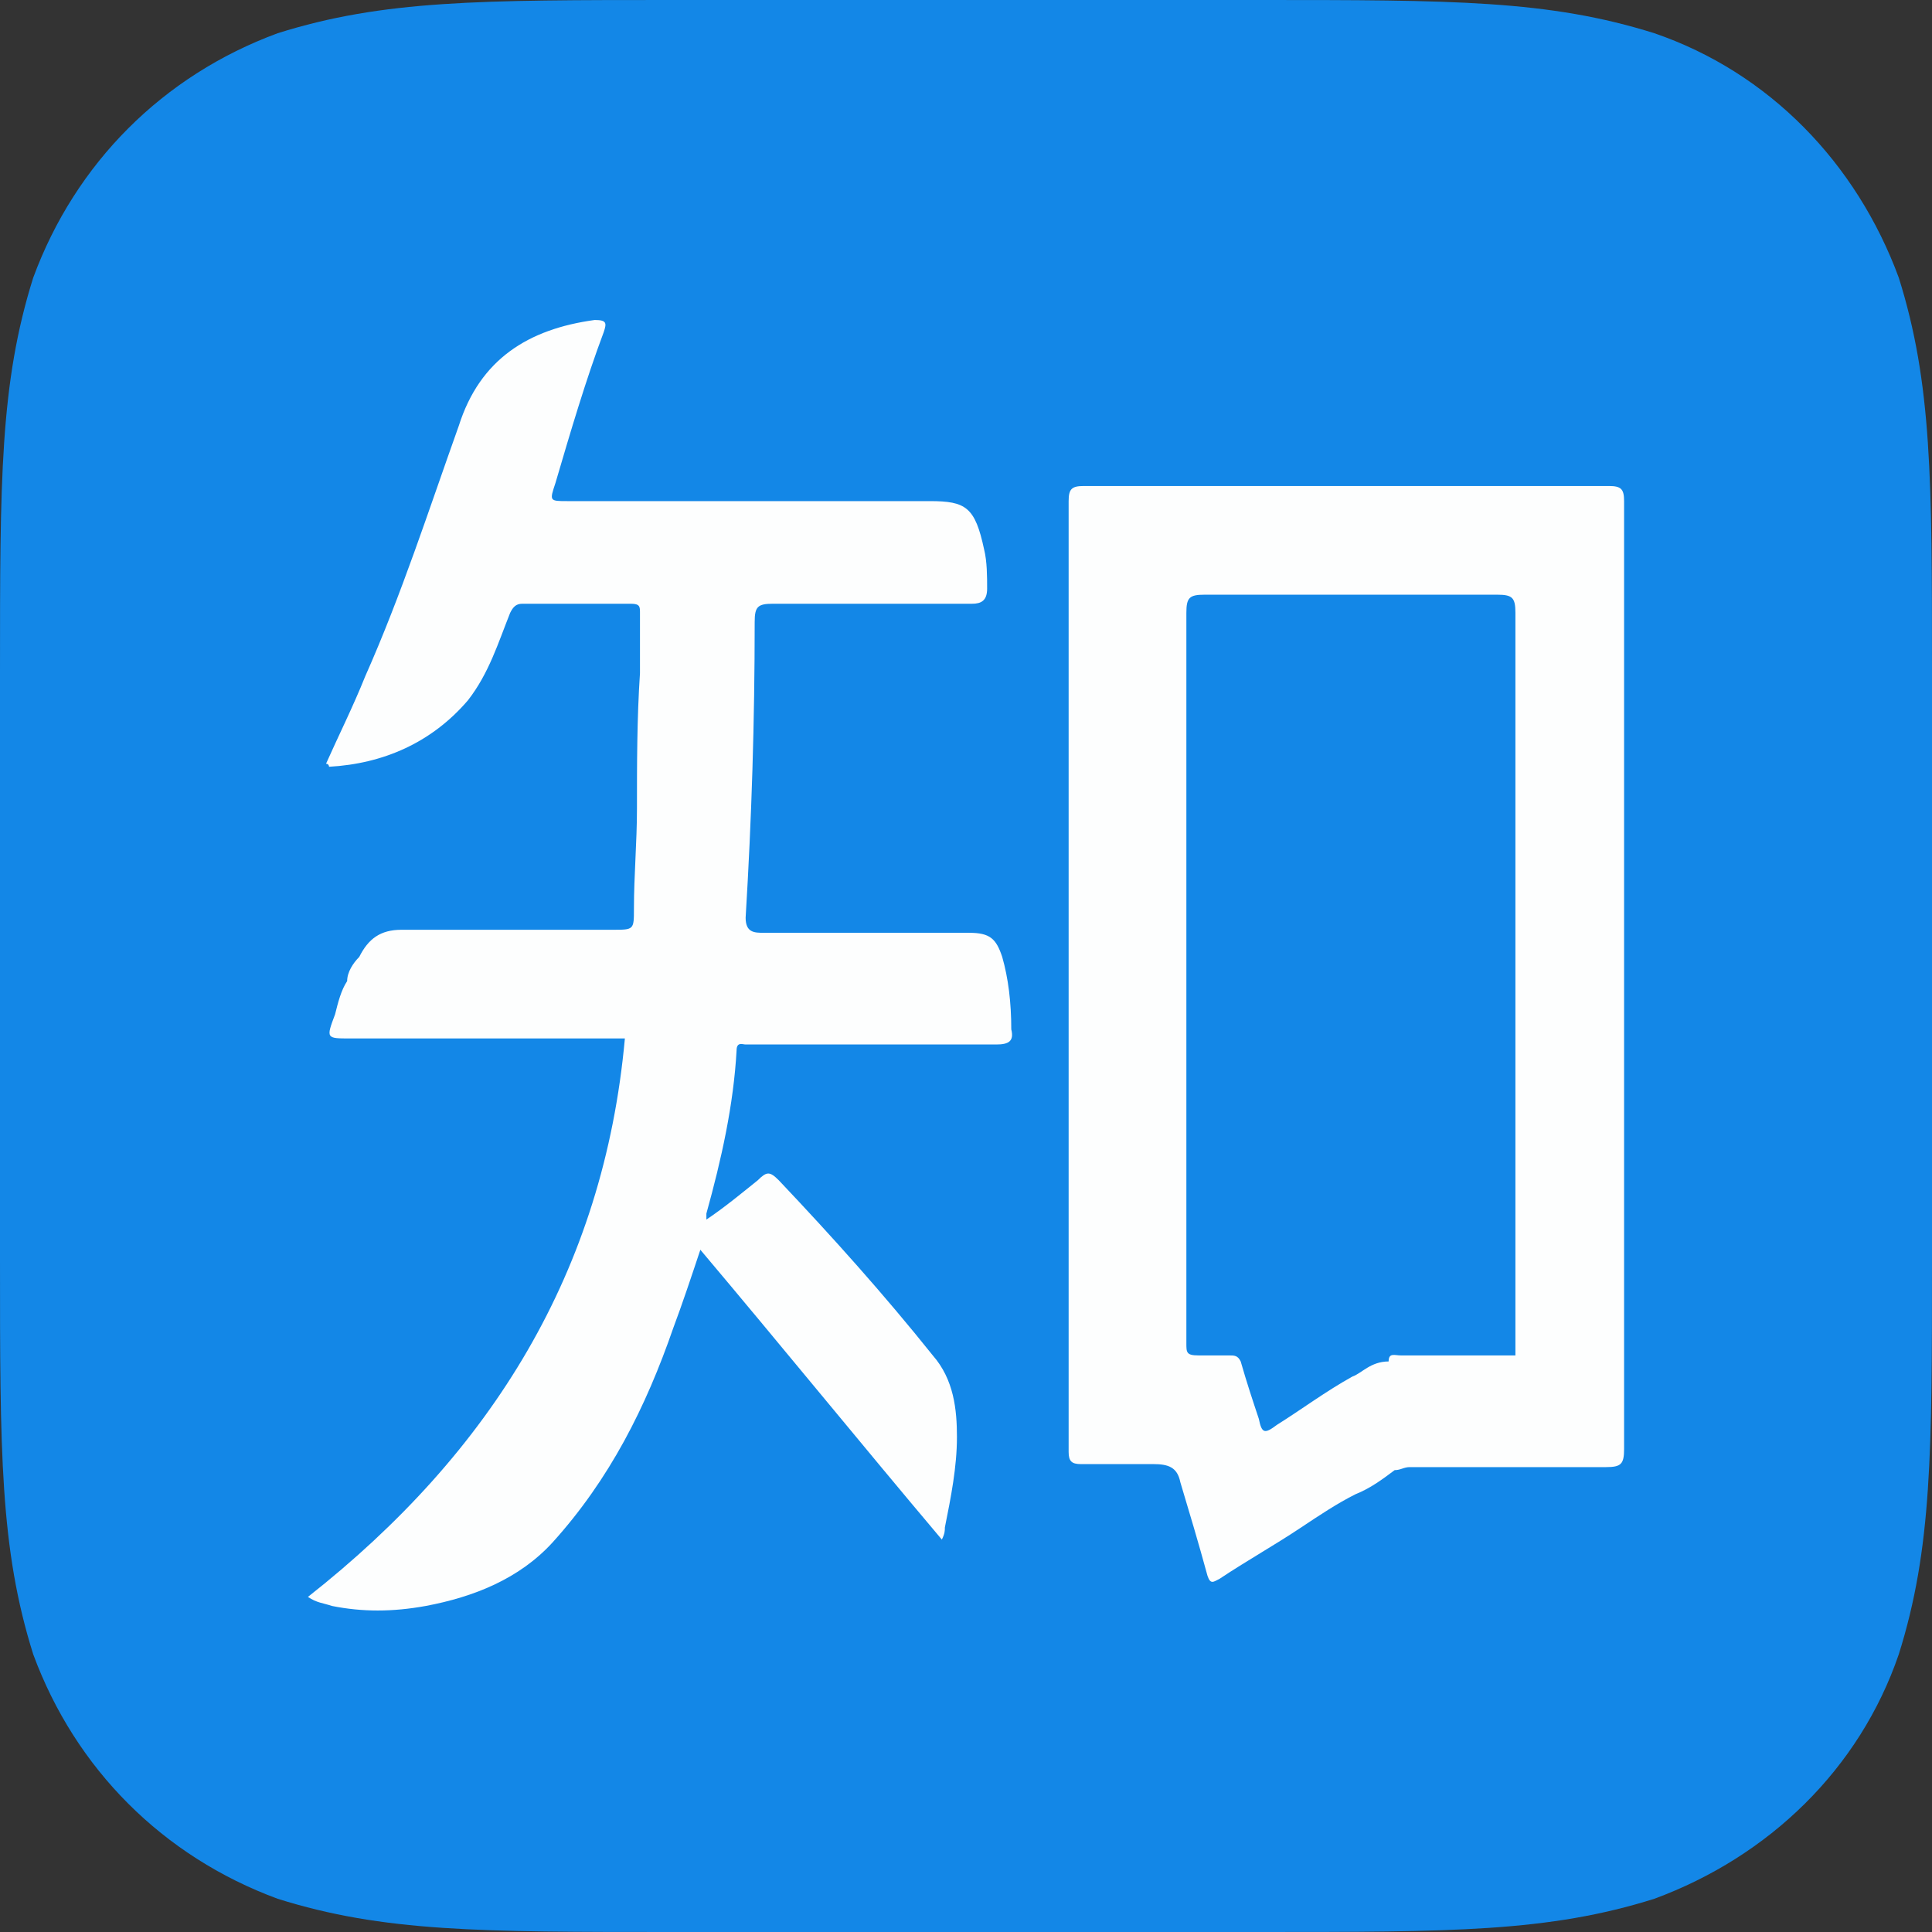 <?xml version="1.0" encoding="utf-8"?>
<!-- Generator: Adobe Illustrator 22.1.0, SVG Export Plug-In . SVG Version: 6.00 Build 0)  -->
<svg version="1.1" id="图层_1" xmlns="http://www.w3.org/2000/svg" xmlns:xlink="http://www.w3.org/1999/xlink" x="0px" y="0px"
	 viewBox="0 0 64 64" style="enable-background:new 0 0 64 64;" xml:space="preserve">
<rect x="0" y="0" width="64" height="64" fill="#333333" stroke="none"/>
<style type="text/css">
	.st0{fill:#1387E7;}
	.st1{fill:#FDFEFE;}
</style>
<path class="st0" d="M41.7,0H22.3c-6.4,0-9.6,0-13.1,1.1C5.4,2.5,2.5,5.4,1.1,9.2C0,12.7,0,15.9,0,22.3v19.4c0,6.4,0,9.6,1.1,13.1
	c1.4,3.8,4.3,6.7,8.1,8.1C12.7,64,15.9,64,22.3,64h19.4c6.4,0,9.6,0,13.1-1.1c3.8-1.4,6.8-4.3,8.1-8.1C64,51.3,64,48.1,64,41.7V22.3
	c0-6.4,0-9.6-1.1-13.1c-1.4-3.8-4.3-6.8-8.1-8.1C51.3,0,48.1,0,41.7,0z"/>
<path class="st1" d="M33.2,31.7c-0.2-0.6-0.4-0.8-1.1-0.8c-2.3,0-4.6,0-6.8,0c-0.3,0-0.6,0-0.6-0.5c0.2-3.3,0.3-6.5,0.3-9.8
	c0-0.5,0.1-0.6,0.6-0.6c2.2,0,4.4,0,6.6,0c0.3,0,0.5-0.1,0.5-0.5c0-0.4,0-0.9-0.1-1.3c-0.3-1.4-0.6-1.6-1.8-1.6c-4,0-8,0-12,0
	c-0.6,0-0.6,0-0.4-0.6c0.5-1.7,1-3.4,1.6-5c0.1-0.3,0.1-0.4-0.3-0.4c-2.2,0.3-3.8,1.3-4.5,3.5c-1,2.8-1.9,5.6-3.1,8.3
	c-0.4,1-0.9,2-1.3,2.9c0.1,0,0.1,0.1,0.1,0.1c1.8-0.1,3.4-0.8,4.6-2.2c0.7-0.9,1-1.9,1.4-2.9c0.1-0.2,0.2-0.3,0.4-0.3
	c1.2,0,2.4,0,3.6,0c0.3,0,0.3,0.1,0.3,0.3c0,0.7,0,1.3,0,2c-0.1,1.5-0.1,3-0.1,4.5c0,1.1-0.1,2.2-0.1,3.3c0,0.7,0,0.7-0.7,0.7
	c-2.3,0-4.7,0-7,0c-0.7,0-1.1,0.3-1.4,0.9c-0.2,0.2-0.4,0.5-0.4,0.8l0,0c-0.2,0.3-0.3,0.7-0.4,1.1l0,0c-0.3,0.8-0.3,0.8,0.5,0.8
	l0.3,0l8.8,0c-0.7,7.7-4.4,13.7-10.5,18.5c0.3,0.2,0.5,0.2,0.8,0.3c1,0.2,2,0.2,3.1,0c1.6-0.3,3.1-0.9,4.2-2.1
	c1.9-2.1,3.1-4.5,4-7.1c0.3-0.8,0.6-1.7,0.9-2.6c2.7,3.2,5.3,6.4,8,9.6c0.1-0.2,0.1-0.3,0.1-0.4c0.2-1,0.4-2,0.4-3
	c0-0.9-0.1-1.9-0.8-2.7c-1.6-2-3.3-3.9-5.1-5.8c-0.3-0.3-0.4-0.3-0.7,0c-0.5,0.4-1.1,0.9-1.7,1.3c0-0.1,0-0.2,0-0.2
	c0.5-1.8,0.9-3.6,1-5.4c0-0.3,0.2-0.2,0.3-0.2c0.6,0,1.3,0,1.9,0c2.1,0,4.3,0,6.4,0c0.4,0,0.6-0.1,0.5-0.5
	C33.5,33.2,33.4,32.4,33.2,31.7z M53.8,16.6c0-0.4-0.1-0.5-0.5-0.5c-5.8,0-11.6,0-17.4,0c-0.4,0-0.5,0.1-0.5,0.5
	c0,10.1,0,20.1,0,30.2c0,0.4,0,0.9,0,1.3c0,0.3,0.1,0.4,0.4,0.4c0.8,0,1.6,0,2.4,0c0.5,0,0.8,0.1,0.9,0.6c0.3,1,0.6,2,0.9,3.1
	c0.1,0.3,0.2,0.2,0.4,0.1c0.9-0.6,1.8-1.1,2.7-1.7c0.6-0.4,1.2-0.8,1.8-1.1c0.5-0.2,0.9-0.5,1.3-0.8c0.2,0,0.3-0.1,0.5-0.1
	c2.2,0,4.3,0,6.5,0c0.5,0,0.6-0.1,0.6-0.6C53.8,37.5,53.8,27.1,53.8,16.6z M46.2,45L46.2,45c1,0,1.9,0,2.9,0
	C48.1,45,47.1,45,46.2,45z M44.8,45.6c-0.9,0.5-1.7,1.1-2.5,1.6c-0.4,0.3-0.5,0.3-0.6-0.2c-0.2-0.6-0.4-1.2-0.6-1.9
	c-0.1-0.2-0.2-0.2-0.4-0.2c-0.3,0-0.7,0-1,0c-0.4,0-0.4-0.1-0.4-0.4c0-3,0-5.9,0-8.9c0-5.1,0-10.2,0-15.3c0-0.5,0.1-0.6,0.6-0.6
	c3.2,0,6.5,0,9.7,0c0.5,0,0.6,0.1,0.6,0.6c0,8.1,0,16.3,0,24.4c0,0.1,0,0.2,0,0.2c-1.3,0-2.6,0-3.8,0c-0.2,0-0.4-0.1-0.4,0.2
	C45.4,45.1,45.1,45.5,44.8,45.6z M45.2,49C45.2,49,45.2,49.1,45.2,49C45.2,49.1,45.2,49,45.2,49z"/>
</svg>

